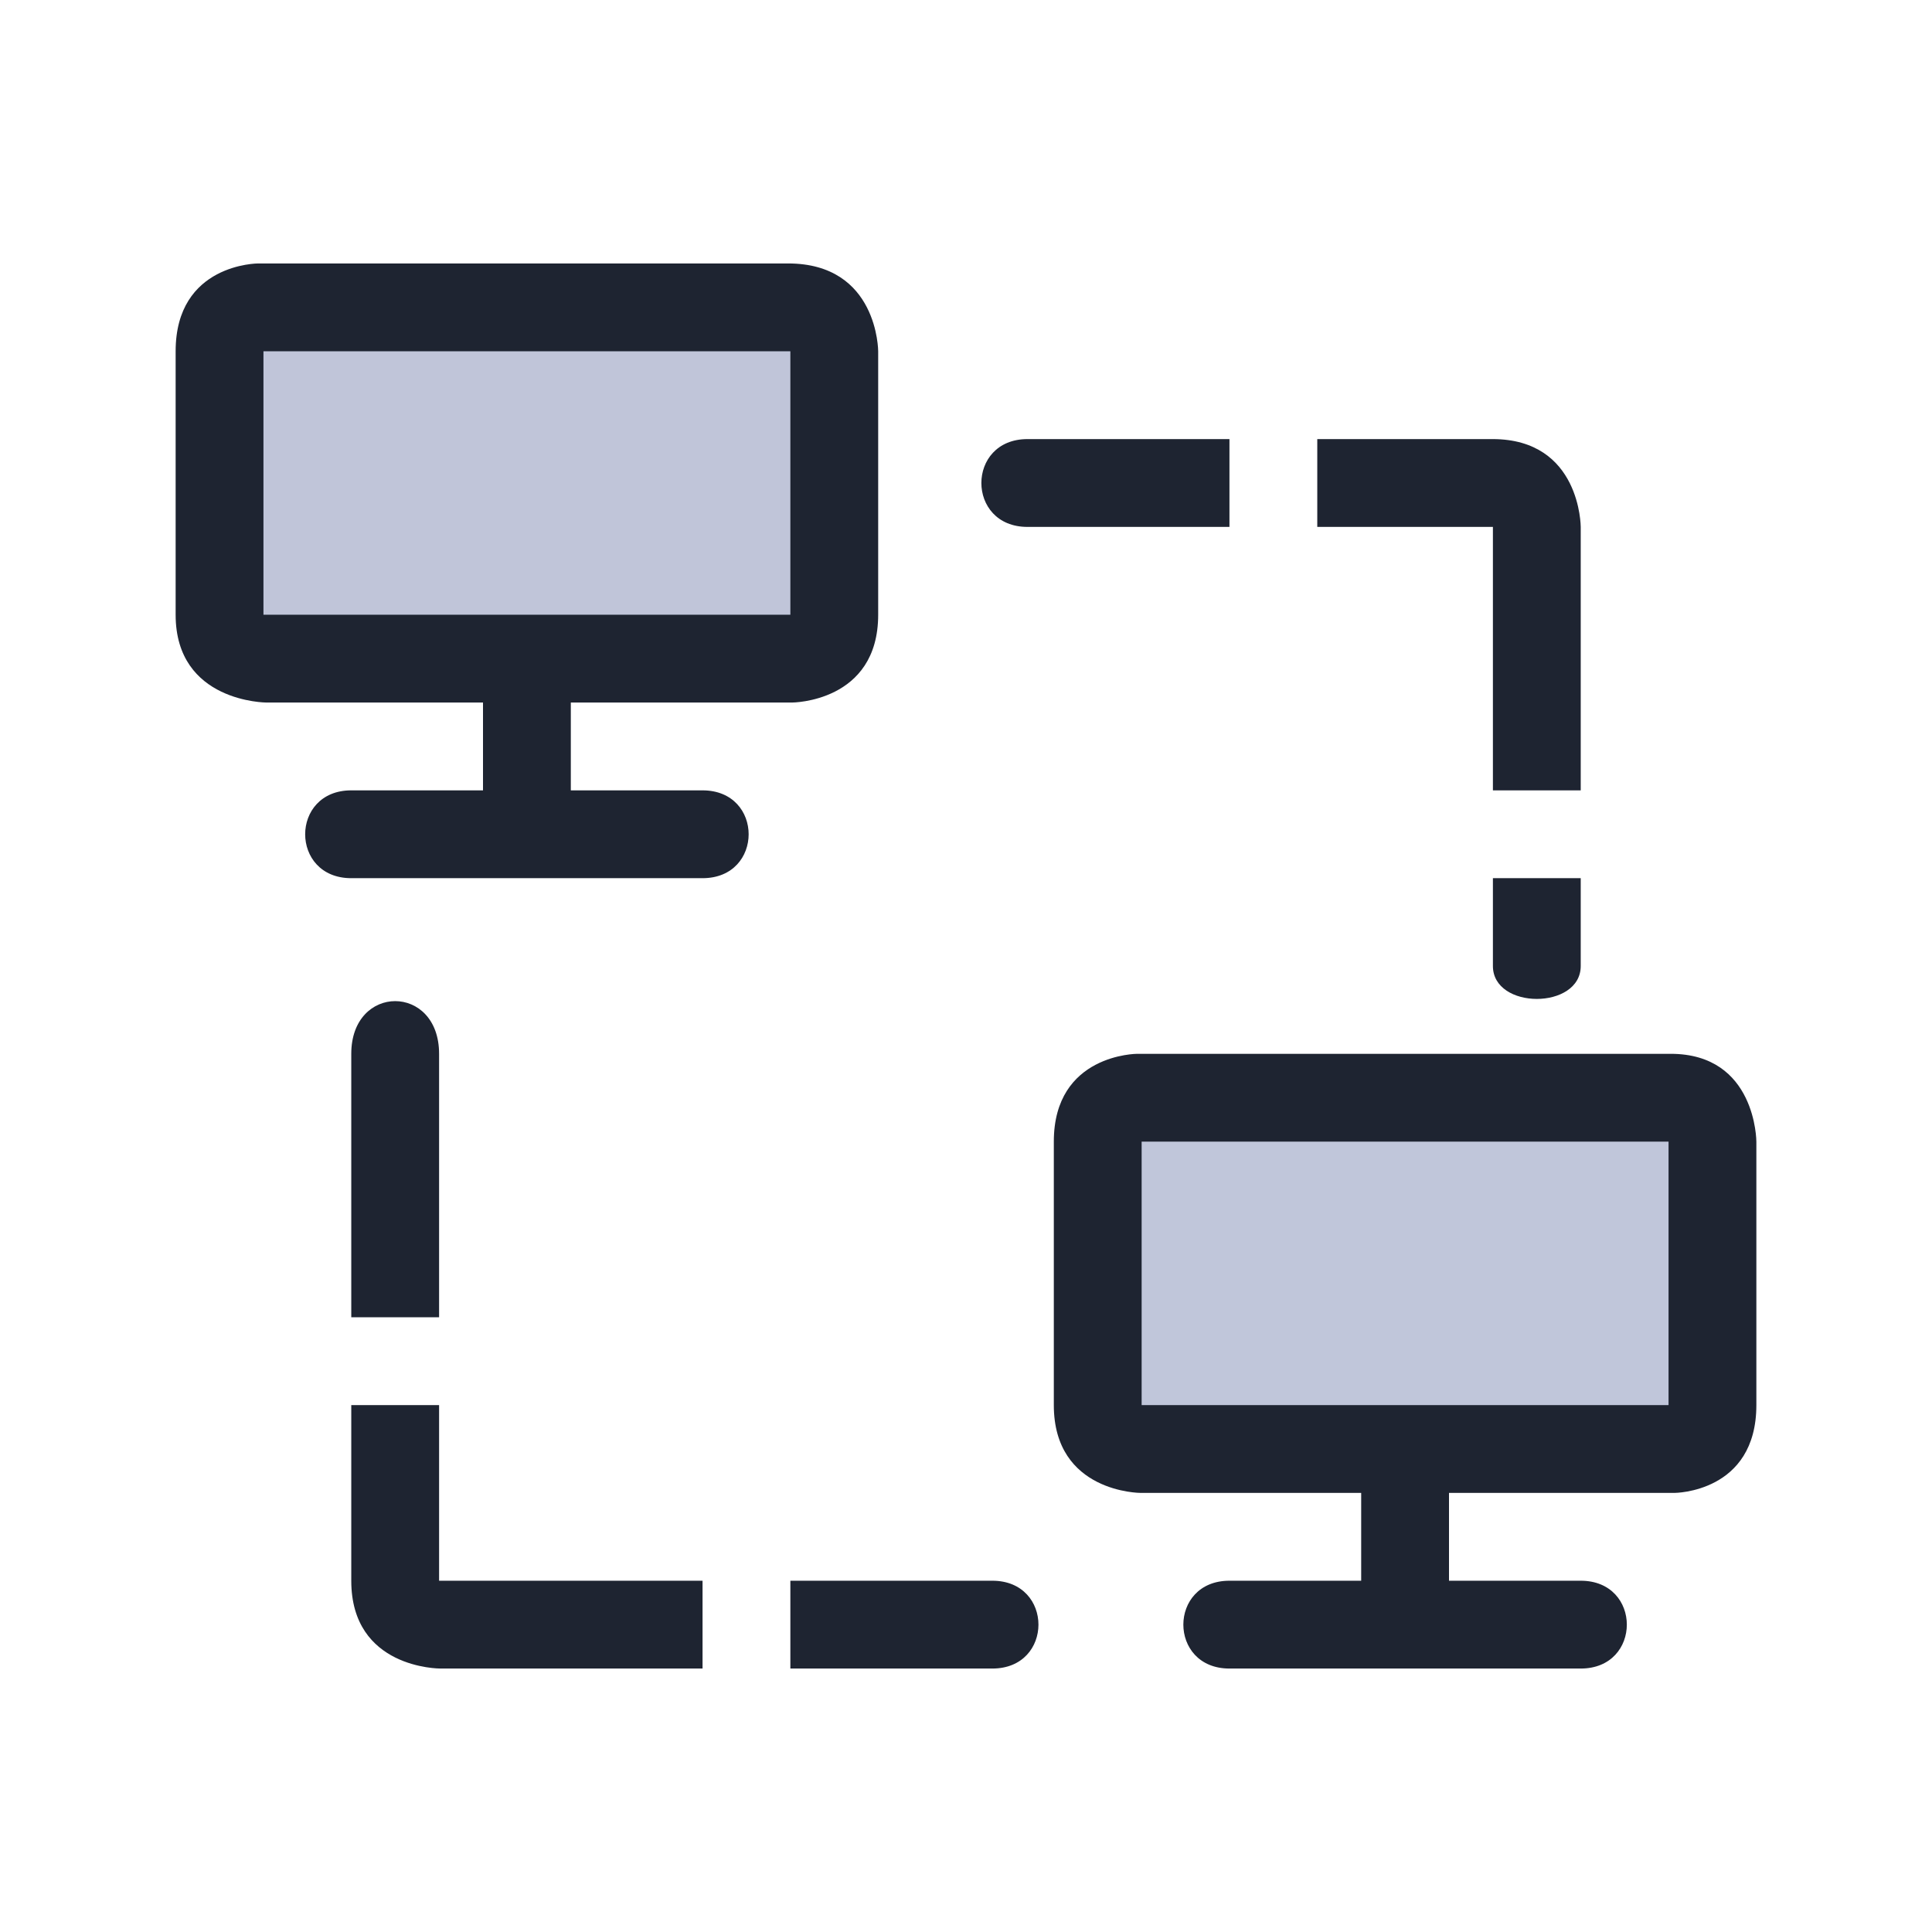 <?xml version="1.0" encoding="UTF-8" standalone="no"?>
<svg
   width="22"
   height="22"
   version="1.1"
   id="svg12"
   sodipodi:docname="TeamViewer-symbolic.svg"
   inkscape:version="1.3.2 (091e20ef0f, 2023-11-25)"
   xmlns:inkscape="http://www.inkscape.org/namespaces/inkscape"
   xmlns:sodipodi="http://sodipodi.sourceforge.net/DTD/sodipodi-0.dtd"
   xmlns="http://www.w3.org/2000/svg"
   xmlns:svg="http://www.w3.org/2000/svg"
   xmlns:rdf="http://www.w3.org/1999/02/22-rdf-syntax-ns#"
   xmlns:cc="http://creativecommons.org/ns#"
   xmlns:dc="http://purl.org/dc/elements/1.1/">
  <style
     type="text/css"
     id="current-color-scheme">.ColorScheme-Text { color:#d1d5e9; }
</style>
  <defs
     id="defs16" />
  <sodipodi:namedview
     pagecolor="#201933"
     bordercolor="#000000"
     borderopacity="1"
     objecttolerance="10"
     gridtolerance="10"
     guidetolerance="10"
     inkscape:pageopacity="0"
     inkscape:pageshadow="2"
     inkscape:window-width="1920"
     inkscape:window-height="994"
     id="namedview14"
     showgrid="true"
     inkscape:zoom="9.8125003"
     inkscape:cx="0.8152866"
     inkscape:cy="6.7261144"
     inkscape:window-x="0"
     inkscape:window-y="0"
     inkscape:window-maximized="1"
     inkscape:current-layer="svg12"
     inkscape:document-rotation="0"
     inkscape:pagecheckerboard="true"
     inkscape:lockguides="false"
     inkscape:showpageshadow="true"
     inkscape:deskcolor="#201933">
    <inkscape:grid
       id="grid1"
       units="px"
       originx="-32"
       originy="-10"
       spacingx="1"
       spacingy="1"
       empcolor="#0099e5"
       empopacity="0.302"
       color="#0099e5"
       opacity="0.149"
       empspacing="5"
       dotted="false"
       gridanglex="30"
       gridanglez="30"
       visible="true" />
  </sodipodi:namedview>
  <g
     id="22-22-TeamViewer"
     style="fill:#bac8df;fill-opacity:1"
     transform="translate(-32,-10)">
    <rect
       style="opacity:0.001;fill:#bac8df;fill-opacity:1"
       width="22"
       height="22"
       x="32"
       y="10"
       id="rect2" />
    <path
       style="fill:#1e2431;fill-opacity:1;stroke-width:0.018"
       d="M 43.7,15 H 46 v 1 H 43.7 C 43,16 43,15 43.7,15 Z M 41,28 h 2.3 c 0.7,0 0.7,1 0,1 H 41 Z m 8,-9 h 1 v -3 c 0,0 0,-1 -1.004,-1 H 47 v 1 h 2 z m -12,7 h -1 v 2 c 0,1 1,1 1.017,1 H 40 v -1 h -3 z m -1,-4 c 0,-0.8 1,-0.8 1,0 v 3 h -1 z m 13,-2 h 1 v 1 c 0,0.5 -1,0.5 -1,0 z m -7,-3 c 0,1 -0.982,1 -0.982,1 H 35.036 C 35.036,18 34,18 34,17 v -3 c 0,-1 0.939,-1 0.939,-1 h 6.035 C 42,13 42,14 42,14 Z m -3.5,2 h -1 v -1 h 1 z m 1.5,1 h -4 c -0.7,0 -0.7,-1 0,-1 h 4 c 0.7,0 0.7,1 0,1 z m 12,6 c 0,1 -0.933,1 -0.933,1 h -6.079 C 44.988,27 44,27 44,26 v -3 c 0,-1 0.95,-1 0.95,-1 h 6.074 C 52,22 52,23 52,23 Z m -3.5,2 h -1 v -1 h 1 z M 50,29 h -4 c -0.7,0 -0.7,-1 0,-1 h 4 c 0.7,0 0.7,1 0,1 z"
       id="path4-6-6"
       sodipodi:nodetypes="cccccccccccccccccccccccccccccccccccccccccccccccccccccccccccccccccccccccccc"
       class="ColorScheme-Text" />
  </g>
  <path
     d="M 9,7 H 3 v -0.5 -2.5 H 3.545 8.455 9 v 2.5 z"
     id="path8-3-6"
     style="color:#d6dbf1;fill:#c0c5d9;fill-opacity:1;stroke-width:0.163"
     sodipodi:nodetypes="ccccccccc"
     class="ColorScheme-Text" />
  <path
     d="m 19,16 h -6 v -0.5 -2.5 h 0.545 4.909 H 19 v 2.5 z"
     id="path8-3-6-7"
     style="color:#d6dbf1;fill:#c0c6da;fill-opacity:1;stroke-width:0.163"
     sodipodi:nodetypes="ccccccccc"
     class="ColorScheme-Text" />
</svg>
